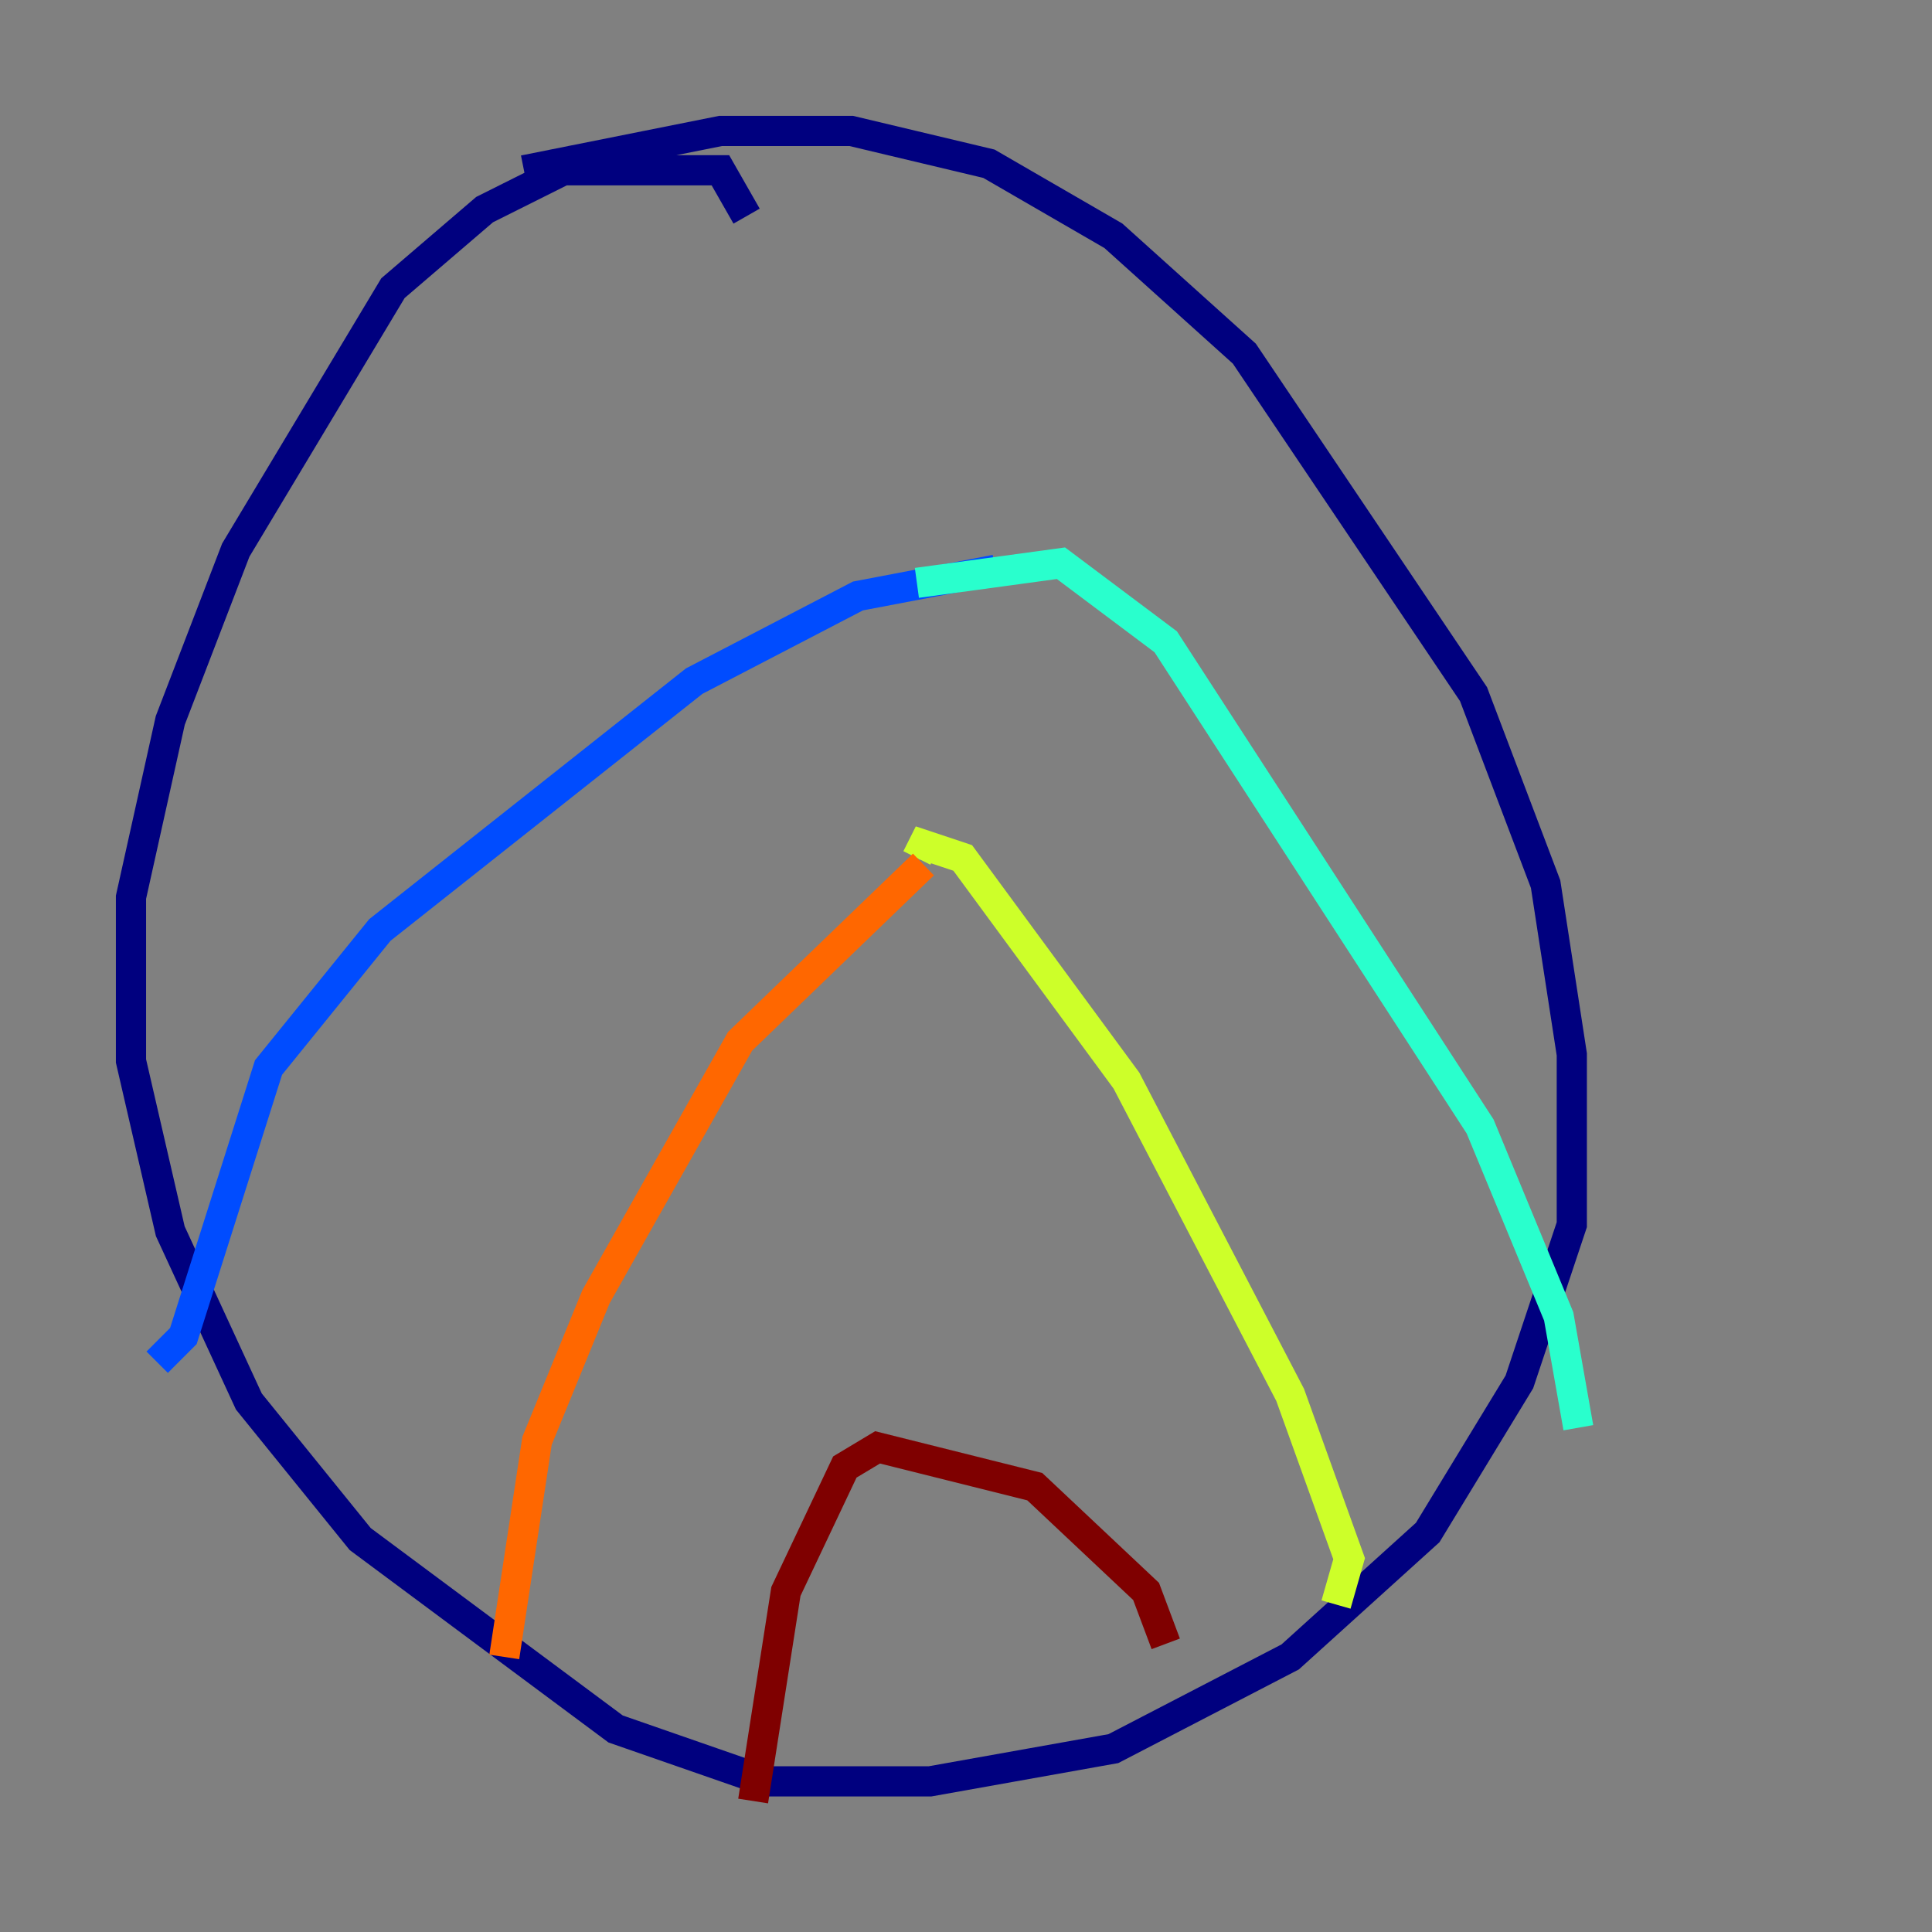 <?xml version="1.0" encoding="utf-8" ?>
<svg baseProfile="tiny" height="128" version="1.2" viewBox="0,0,128,128" width="128" xmlns="http://www.w3.org/2000/svg" xmlns:ev="http://www.w3.org/2001/xml-events" xmlns:xlink="http://www.w3.org/1999/xlink"><rect x="0" y="0" width="128" height="128" fill="#808080" stroke="none"/><defs /><polyline fill="none" points="34.712,11.281 47.729,8.678 56.407,8.678 65.519,10.848 73.763,15.62 82.441,23.43 97.627,45.993 102.4,58.576 104.136,69.858 104.136,81.139 100.664,91.552 94.59,101.532 85.478,109.776 73.763,115.851 61.614,118.02 50.766,118.02 40.786,114.549 23.864,101.966 16.488,92.854 11.281,81.573 8.678,70.291 8.678,59.444 11.281,47.729 15.62,36.447 26.034,19.091 32.108,13.885 37.315,11.281 47.729,11.281 49.464,14.319" stroke="#00007f" stroke-width="2" /><polyline fill="none" points="10.414,90.251 12.149,88.515 17.79,70.725 25.166,61.614 45.993,45.125 56.841,39.485 65.953,37.749" stroke="#004cff" stroke-width="2" /><polyline fill="none" points="60.746,38.617 70.291,37.315 77.234,42.522 98.061,74.63 103.268,87.214 104.57,94.59" stroke="#29ffcd" stroke-width="2" /><polyline fill="none" points="88.515,106.305 89.383,103.268 85.478,92.42 74.63,71.593 63.783,56.841 61.18,55.973 60.746,56.841" stroke="#cdff29" stroke-width="2" /><polyline fill="none" points="61.18,57.275 49.031,68.99 39.485,85.912 35.58,95.458 33.41,109.776" stroke="#ff6700" stroke-width="2" /><polyline fill="none" points="77.234,108.909 75.932,105.437 68.556,98.495 58.142,95.891 55.973,97.193 52.068,105.437 49.898,119.322" stroke="#7f0000" stroke-width="2" /></svg>